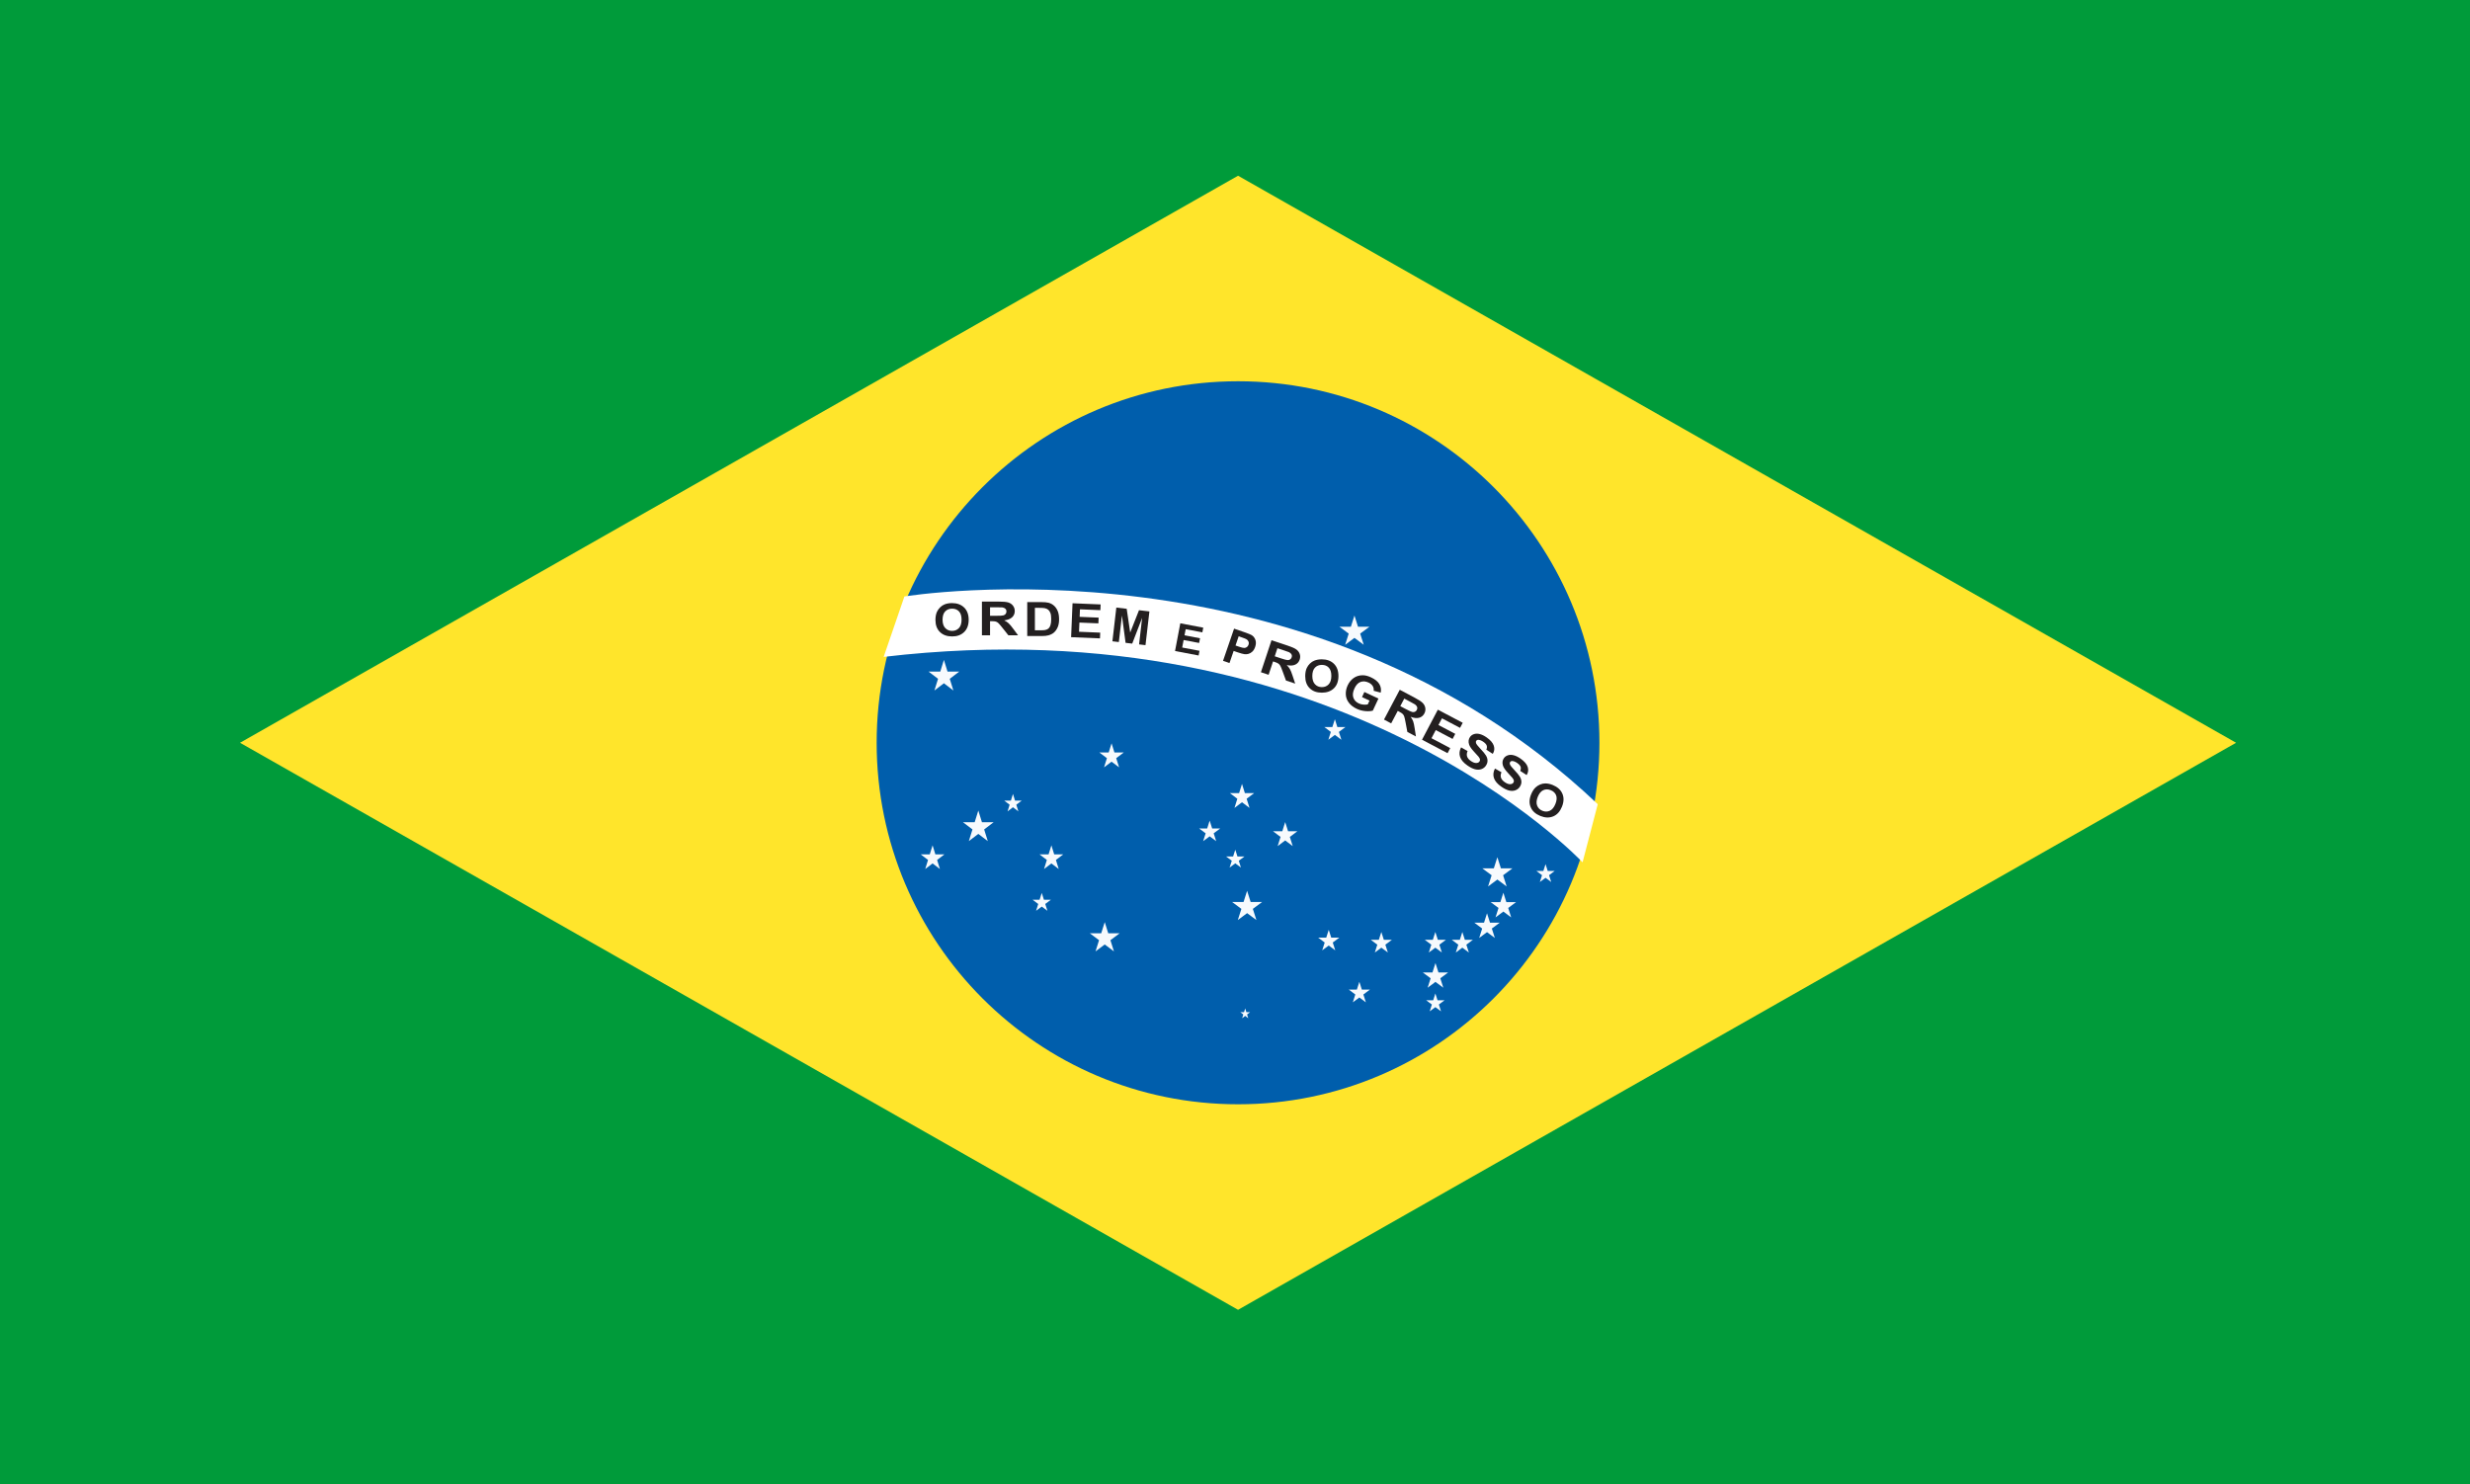 <?xml version="1.0" encoding="utf-8"?>
<!-- Generator: Adobe Illustrator 16.0.0, SVG Export Plug-In . SVG Version: 6.00 Build 0)  -->
<!DOCTYPE svg PUBLIC "-//W3C//DTD SVG 1.1//EN" "http://www.w3.org/Graphics/SVG/1.1/DTD/svg11.dtd">
<svg version="1.1" id="Layer_1" xmlns="http://www.w3.org/2000/svg" xmlns:xlink="http://www.w3.org/1999/xlink" x="0px" y="0px"
	 width="2016px" height="1211.438px" viewBox="16.5 418.581 2016 1211.438" enable-background="new 16.5 418.581 2016 1211.438"
	 xml:space="preserve">
<g id="Layer_x0020_1">
	<g id="_233009080">
		<rect id="_233013736" x="16.5" y="418.581" fill="#EEEEEE" width="2015.999" height="1211.438"/>
		<polygon id="_233013136" fill="#BE2033" points="2032.5,511.761 823.835,511.761 823.835,418.581 2032.5,418.581 		"/>
		<polygon id="_233013616" fill="#BE2033" points="2032.5,694.928 823.835,694.928 823.835,601.747 2032.5,601.747 		"/>
		<polygon id="_233013544" fill="#BE2033" points="2032.5,878.625 823.835,878.625 823.835,785.441 2032.5,785.441 		"/>
		<polygon id="_233013640" fill="#BE2033" points="2032.5,1059.122 823.835,1059.122 823.835,965.941 2032.5,965.941 		"/>
		<polygon id="_233012896" fill="#BE2033" points="2032.5,1239.616 16.5,1239.616 16.5,1146.429 2032.5,1146.429 		"/>
		<polygon id="_233012272" fill="#BE2033" points="2032.5,1432.895 16.5,1432.895 16.5,1339.721 2032.5,1339.721 		"/>
		<polygon id="_233012728" fill="#BE2033" points="2032.5,1630.02 16.5,1630.02 16.5,1536.845 2032.5,1536.845 		"/>
		<polygon id="_233012464" fill="#212F64" points="942.869,1059.135 16.5,1059.135 16.5,418.581 942.869,418.581 		"/>
		<polygon id="_233012416" fill="#FFFFFF" points="58.441,472.808 85.417,472.808 95.302,444.493 106.251,472.808 132.968,472.808 
			112.662,491.371 120.144,519.552 95.703,503.791 72.866,519.552 79.54,491.371 		"/>
		<polygon id="_233012584" fill="#FFFFFF" points="210.163,472.808 237.144,472.808 247.024,444.493 257.978,472.808 
			284.69,472.808 264.39,491.371 271.87,519.552 247.425,503.791 224.586,519.552 231.263,491.371 		"/>
		<polygon id="_233012512" fill="#FFFFFF" points="367.227,472.808 394.21,472.808 404.091,444.493 415.042,472.808 
			441.755,472.808 421.453,491.371 428.932,519.552 404.492,503.791 381.653,519.552 388.332,491.371 		"/>
		<polygon id="_233012680" fill="#FFFFFF" points="518.954,472.808 545.934,472.808 555.814,444.493 566.768,472.808 
			593.474,472.808 573.179,491.371 580.653,519.552 556.214,503.791 533.376,519.552 540.057,491.371 		"/>
		<polygon id="_233012824" fill="#FFFFFF" points="671.746,472.808 698.726,472.808 708.611,444.493 719.56,472.808 
			746.278,472.808 725.971,491.371 733.452,519.552 709.012,503.791 686.17,519.552 692.845,491.371 		"/>
		<polygon id="_233012488" fill="#FFFFFF" points="827.744,472.808 854.718,472.808 864.603,444.493 875.555,472.808 
			902.271,472.808 881.965,491.371 889.448,519.552 865.005,503.791 842.17,519.552 848.844,491.371 		"/>
		<polygon id="_233011528" fill="#FFFFFF" points="134.299,540.387 161.276,540.387 171.162,512.071 182.111,540.387 
			208.827,540.387 188.525,558.952 196.005,587.135 171.562,571.375 148.723,587.135 155.399,558.952 		"/>
		<polygon id="_233011840" fill="#FFFFFF" points="286.026,540.387 313.002,540.387 322.887,512.071 333.838,540.387 
			360.551,540.387 340.249,558.952 347.731,587.135 323.289,571.375 300.45,587.135 307.125,558.952 		"/>
		<polygon id="_233012056" fill="#FFFFFF" points="443.091,540.387 470.07,540.387 479.956,512.071 490.904,540.387 
			517.618,540.387 497.314,558.952 504.796,587.135 480.354,571.375 457.515,587.135 464.189,558.952 		"/>
		<polygon id="_233011792" fill="#FFFFFF" points="594.813,540.387 621.793,540.387 631.679,512.071 642.626,540.387 
			669.34,540.387 649.039,558.952 656.518,587.135 632.079,571.375 609.24,587.135 615.92,558.952 		"/>
		<polygon id="_233011624" fill="#FFFFFF" points="747.611,540.387 774.583,540.387 784.469,512.071 795.418,540.387 
			822.132,540.387 801.832,558.952 809.312,587.135 784.871,571.375 762.031,587.135 768.71,558.952 		"/>
		<polygon id="_233011888" fill="#FFFFFF" points="58.441,599.957 85.417,599.957 95.302,571.639 106.251,599.957 132.968,599.957 
			112.662,618.52 120.144,646.698 95.703,630.939 72.866,646.698 79.54,618.52 		"/>
		<polygon id="_233011720" fill="#FFFFFF" points="210.163,599.957 237.144,599.957 247.024,571.639 257.978,599.957 
			284.69,599.957 264.39,618.52 271.87,646.698 247.425,630.939 224.586,646.698 231.263,618.52 		"/>
		<polygon id="_233011648" fill="#FFFFFF" points="367.227,599.957 394.21,599.957 404.091,571.639 415.042,599.957 
			441.755,599.957 421.453,618.52 428.932,646.698 404.492,630.939 381.653,646.698 388.332,618.52 		"/>
		<polygon id="_233011480" fill="#FFFFFF" points="518.954,599.957 545.934,599.957 555.814,571.639 566.768,599.957 
			593.474,599.957 573.179,618.52 580.653,646.698 556.214,630.939 533.376,646.698 540.057,618.52 		"/>
		<polygon id="_233012128" fill="#FFFFFF" points="671.746,599.957 698.726,599.957 708.611,571.639 719.56,599.957 
			746.278,599.957 725.971,618.52 733.452,646.698 709.012,630.939 686.17,646.698 692.845,618.52 		"/>
		<polygon id="_233012104" fill="#FFFFFF" points="827.744,599.957 854.718,599.957 864.603,571.639 875.555,599.957 
			902.271,599.957 881.965,618.52 889.448,646.698 865.005,630.939 842.17,646.698 848.844,618.52 		"/>
		<polygon id="_233011096" fill="#FFFFFF" points="134.299,667.537 161.276,667.537 171.162,639.222 182.111,667.537 
			208.827,667.537 188.525,686.101 196.005,714.281 171.562,698.523 148.723,714.281 155.399,686.101 		"/>
		<polygon id="_233010712" fill="#FFFFFF" points="286.026,667.537 313.002,667.537 322.887,639.222 333.838,667.537 
			360.551,667.537 340.249,686.101 347.731,714.281 323.289,698.523 300.45,714.281 307.125,686.101 		"/>
		<polygon id="_233010904" fill="#FFFFFF" points="443.091,667.537 470.07,667.537 479.956,639.222 490.904,667.537 
			517.618,667.537 497.314,686.101 504.796,714.281 480.354,698.523 457.515,714.281 464.189,686.101 		"/>
		<polygon id="_233010736" fill="#FFFFFF" points="594.813,667.537 621.793,667.537 631.679,639.222 642.626,667.537 
			669.34,667.537 649.039,686.101 656.518,714.281 632.079,698.523 609.24,714.281 615.92,686.101 		"/>
		<polygon id="_233011264" fill="#FFFFFF" points="747.611,667.537 774.583,667.537 784.469,639.222 795.418,667.537 
			822.132,667.537 801.832,686.101 809.312,714.281 784.871,698.523 762.031,714.281 768.71,686.101 		"/>
		<polygon id="_233011456" fill="#FFFFFF" points="58.441,729.244 85.417,729.244 95.302,700.926 106.251,729.244 132.968,729.244 
			112.662,747.806 120.144,775.985 95.703,760.226 72.866,775.985 79.54,747.806 		"/>
		<polygon id="_233011312" fill="#FFFFFF" points="210.163,729.244 237.144,729.244 247.024,700.926 257.978,729.244 
			284.69,729.244 264.39,747.806 271.87,775.985 247.425,760.226 224.586,775.985 231.263,747.806 		"/>
		<polygon id="_233011408" fill="#FFFFFF" points="367.227,729.244 394.21,729.244 404.091,700.926 415.042,729.244 
			441.755,729.244 421.453,747.806 428.932,775.985 404.492,760.226 381.653,775.985 388.332,747.806 		"/>
		<polygon id="_233011144" fill="#FFFFFF" points="518.954,729.244 545.934,729.244 555.814,700.926 566.768,729.244 
			593.474,729.244 573.179,747.806 580.653,775.985 556.214,760.226 533.376,775.985 540.057,747.806 		"/>
		<polygon id="_233011048" fill="#FFFFFF" points="671.746,729.244 698.726,729.244 708.611,700.926 719.56,729.244 
			746.278,729.244 725.971,747.806 733.452,775.985 709.012,760.226 686.17,775.985 692.845,747.806 		"/>
		<polygon id="_233010136" fill="#FFFFFF" points="827.744,729.244 854.718,729.244 864.603,700.926 875.555,729.244 
			902.271,729.244 881.965,747.806 889.448,775.985 865.005,760.226 842.17,775.985 848.844,747.806 		"/>
		<polygon id="_233009968" fill="#FFFFFF" points="134.299,796.825 161.276,796.825 171.162,768.51 182.111,796.825 
			208.827,796.825 188.525,815.389 196.005,843.568 171.562,827.81 148.723,843.568 155.399,815.389 		"/>
		<polygon id="_233010496" fill="#FFFFFF" points="286.026,796.825 313.002,796.825 322.887,768.51 333.838,796.825 
			360.551,796.825 340.249,815.389 347.731,843.568 323.289,827.81 300.45,843.568 307.125,815.389 		"/>
		<polygon id="_233010088" fill="#FFFFFF" points="443.091,796.825 470.07,796.825 479.956,768.51 490.904,796.825 517.618,796.825 
			497.314,815.389 504.796,843.568 480.354,827.81 457.515,843.568 464.189,815.389 		"/>
		<polygon id="_233010280" fill="#FFFFFF" points="594.813,796.825 621.793,796.825 631.679,768.51 642.626,796.825 669.34,796.825 
			649.039,815.389 656.518,843.568 632.079,827.81 609.24,843.568 615.92,815.389 		"/>
		<polygon id="_233010184" fill="#FFFFFF" points="747.611,796.825 774.583,796.825 784.469,768.51 795.418,796.825 
			822.132,796.825 801.832,815.389 809.312,843.568 784.871,827.81 762.031,843.568 768.71,815.389 		"/>
		<polygon id="_233010112" fill="#FFFFFF" points="58.441,856.659 85.417,856.659 95.302,828.343 106.251,856.659 132.968,856.659 
			112.662,875.222 120.144,903.4 95.703,887.642 72.866,903.4 79.54,875.222 		"/>
		<polygon id="_233010400" fill="#FFFFFF" points="210.163,856.659 237.144,856.659 247.024,828.343 257.978,856.659 
			284.69,856.659 264.39,875.222 271.87,903.4 247.425,887.642 224.586,903.4 231.263,875.222 		"/>
		<polygon id="_233010616" fill="#FFFFFF" points="367.227,856.659 394.21,856.659 404.091,828.343 415.042,856.659 
			441.755,856.659 421.453,875.222 428.932,903.4 404.492,887.642 381.653,903.4 388.332,875.222 		"/>
		<polygon id="_233010568" fill="#FFFFFF" points="518.954,856.659 545.934,856.659 555.814,828.343 566.768,856.659 
			593.474,856.659 573.179,875.222 580.653,903.4 556.214,887.642 533.376,903.4 540.057,875.222 		"/>
		<polygon id="_233010688" fill="#FFFFFF" points="671.746,856.659 698.726,856.659 708.611,828.343 719.56,856.659 
			746.278,856.659 725.971,875.222 733.452,903.4 709.012,887.642 686.17,903.4 692.845,875.222 		"/>
		<polygon id="_233009224" fill="#FFFFFF" points="827.744,856.659 854.718,856.659 864.603,828.343 875.555,856.659 
			902.271,856.659 881.965,875.222 889.448,903.4 865.005,887.642 842.17,903.4 848.844,875.222 		"/>
		<polygon id="_233009200" fill="#FFFFFF" points="58.441,982.734 85.417,982.734 95.302,954.427 106.251,982.734 132.968,982.734 
			112.662,1001.306 120.144,1029.485 95.703,1013.723 72.866,1029.485 79.54,1001.306 		"/>
		<polygon id="_233009800" fill="#FFFFFF" points="210.163,982.734 237.144,982.734 247.024,954.427 257.978,982.734 
			284.69,982.734 264.39,1001.306 271.87,1029.485 247.425,1013.723 224.586,1029.485 231.263,1001.306 		"/>
		<polygon id="_233009728" fill="#FFFFFF" points="367.227,982.734 394.21,982.734 404.091,954.427 415.042,982.734 
			441.755,982.734 421.453,1001.306 428.932,1029.485 404.492,1013.723 381.653,1029.485 388.332,1001.306 		"/>
		<polygon id="_233009584" fill="#FFFFFF" points="518.954,982.734 545.934,982.734 555.814,954.427 566.768,982.734 
			593.474,982.734 573.179,1001.306 580.653,1029.485 556.214,1013.723 533.376,1029.485 540.057,1001.306 		"/>
		<polygon id="_233009488" fill="#FFFFFF" points="671.746,982.734 698.726,982.734 708.611,954.427 719.56,982.734 
			746.278,982.734 725.971,1001.306 733.452,1029.485 709.012,1013.723 686.17,1029.485 692.845,1001.306 		"/>
		<polygon id="_233009680" fill="#FFFFFF" points="827.744,982.734 854.718,982.734 864.603,954.427 875.555,982.734 
			902.271,982.734 881.965,1001.306 889.448,1029.485 865.005,1013.723 842.17,1029.485 848.844,1001.306 		"/>
		<polygon id="_233009752" fill="#FFFFFF" points="134.299,924.243 161.276,924.243 171.162,895.926 182.111,924.243 
			208.827,924.243 188.525,942.805 196.005,970.986 171.562,955.227 148.723,970.986 155.399,942.805 		"/>
		<polygon id="_233009848" fill="#FFFFFF" points="286.026,924.243 313.002,924.243 322.887,895.926 333.838,924.243 
			360.551,924.243 340.249,942.805 347.731,970.986 323.289,955.227 300.45,970.986 307.125,942.805 		"/>
		<polygon id="_233009536" fill="#FFFFFF" points="443.091,924.243 470.07,924.243 479.956,895.926 490.904,924.243 
			517.618,924.243 497.314,942.805 504.796,970.986 480.354,955.227 457.515,970.986 464.189,942.805 		"/>
		<polygon id="_233008720" fill="#FFFFFF" points="594.813,924.243 621.793,924.243 631.679,895.926 642.626,924.243 
			669.34,924.243 649.039,942.805 656.518,970.986 632.079,955.227 609.24,970.986 615.92,942.805 		"/>
		<polygon id="_233009104" fill="#FFFFFF" points="747.611,924.243 774.583,924.243 784.469,895.926 795.418,924.243 
			822.132,924.243 801.832,942.805 809.312,970.986 784.871,955.227 762.031,970.986 768.71,942.805 		"/>
	</g>
</g>
<rect fill="none" width="2048" height="2048"/>
<g id="Layer_x0020_1_1_">
	<rect x="11.5" y="414.593" fill="#009B3A" width="2030.977" height="1220.437"/>
	<polygon fill="#FFE52B" points="212.412,1024.811 1026.991,561.998 1841.569,1024.811 1026.991,1487.624 	"/>
	<g id="_362417616">
		<path id="_362420760" fill="#005EAC" d="M1321.942,1024.811c0,162.965-132.061,295.063-294.959,295.063
			c-162.901,0-294.961-132.098-294.961-295.06c0-162.956,132.06-295.059,294.961-295.059c162.9,0,294.959,132.105,294.959,295.058
			V1024.811z"/>
		<path id="_362420112" fill="#FFFFFF" d="M1320.58,1074.95l-12.401,47.449c0,0-197.896-211.577-570.434-167.678l16.931-49.311
			C754.675,905.411,1084.238,850.892,1320.58,1074.95L1320.58,1074.95z"/>
		<polygon id="_362420256" fill="#F7FAFD" points="1121.991,920.967 1124.888,930.086 1134.249,930.086 1126.672,935.722 
			1129.568,944.84 1121.991,939.206 1114.415,944.84 1117.311,935.722 1109.722,930.086 1119.096,930.086 		"/>
		<polygon id="_362420616" fill="#F7FAFD" points="1238.641,1118.215 1241.536,1127.325 1250.898,1127.325 1243.321,1132.959 
			1246.217,1142.082 1238.641,1136.447 1231.052,1142.082 1233.961,1132.959 1226.384,1127.325 1235.744,1127.325 		"/>
		<polygon id="_362419776" fill="#F7FAFD" points="1034.379,1145.639 1037.275,1154.749 1046.649,1154.749 1039.061,1160.395 
			1041.97,1169.505 1034.379,1163.872 1026.804,1169.505 1029.711,1160.395 1022.123,1154.749 1031.497,1154.749 		"/>
		<polygon id="_362419608" fill="#F7FAFD" points="1188.118,1204.598 1190.563,1212.294 1198.458,1212.294 1192.07,1217.04 
			1194.518,1224.735 1188.118,1219.975 1181.73,1224.735 1184.177,1217.04 1177.79,1212.294 1185.685,1212.294 		"/>
		<polygon id="_362419320" fill="#F7FAFD" points="1230.191,1163.991 1232.639,1171.674 1240.531,1171.674 1234.132,1176.433 
			1236.578,1184.115 1230.191,1179.368 1223.805,1184.115 1226.238,1176.433 1219.852,1171.674 1227.746,1171.674 		"/>
		<polygon id="_362419368" fill="#F7FAFD" points="1243.533,1147.198 1245.979,1154.895 1253.873,1154.895 1247.486,1159.64 
			1249.919,1167.336 1243.533,1162.578 1237.147,1167.336 1239.579,1159.64 1233.193,1154.895 1241.1,1154.895 		"/>
		<polygon id="_362419968" fill="#F7FAFD" points="1106.021,1005.585 1108.042,1011.985 1114.627,1011.985 1109.298,1015.952 
			1111.335,1022.352 1106.021,1018.399 1100.69,1022.352 1102.727,1015.952 1097.411,1011.985 1103.969,1011.985 		"/>
		<polygon id="_362419560" fill="#F7FAFD" points="1030.215,1058.396 1032.555,1065.88 1040.145,1065.88 1033.996,1070.507 
			1036.362,1077.991 1030.215,1073.364 1024.066,1077.991 1026.406,1070.507 1020.271,1065.88 1027.861,1065.88 		"/>
		<polygon id="_362419704" fill="#F7FAFD" points="923.756,1025.273 926.107,1032.757 933.689,1032.757 927.545,1037.386 
			929.898,1044.87 923.756,1040.242 917.618,1044.87 919.965,1037.386 913.822,1032.757 921.403,1032.757 		"/>
		<polygon id="_362419944" fill="#F7FAFD" points="814.994,1080.134 817.953,1089.668 827.501,1089.668 819.76,1095.551 
			822.73,1105.085 814.994,1099.188 807.26,1105.085 810.216,1095.551 802.478,1089.668 812.024,1089.668 		"/>
		<polygon id="_362420040" fill="#F7FAFD" points="786.907,957.193 789.866,966.721 799.413,966.721 791.678,972.612 
			794.643,982.146 786.907,976.253 779.172,982.146 782.13,972.612 774.396,966.721 783.943,966.721 		"/>
		<polygon id="_362419488" fill="#F7FAFD" points="918.181,1171.197 921.051,1180.307 930.335,1180.307 922.814,1185.954 
			925.695,1195.078 918.181,1189.444 910.66,1195.078 913.537,1185.954 906.01,1180.307 915.299,1180.307 		"/>
		<polygon id="_362418720" fill="#F7FAFD" points="1065.465,1089.549 1067.819,1097.033 1075.396,1097.033 1069.247,1101.66 
			1071.614,1109.146 1065.465,1104.517 1059.33,1109.146 1061.67,1101.66 1055.522,1097.033 1063.112,1097.033 		"/>
		<polygon id="_362419080" fill="#F7FAFD" points="1125.999,1219.908 1128.034,1226.296 1134.605,1226.296 1129.278,1230.263 
			1131.314,1236.661 1125.999,1232.708 1120.669,1236.661 1122.705,1230.263 1117.392,1226.296 1123.962,1226.296 		"/>
		<polygon id="_362418600" fill="#F7FAFD" points="1143.941,1179.249 1145.978,1185.637 1152.549,1185.637 1147.22,1189.604 
			1149.269,1196.003 1143.941,1192.049 1138.626,1196.003 1140.648,1189.604 1135.334,1185.637 1141.905,1185.637 		"/>
		<polygon id="_362418888" fill="#F7FAFD" points="1003.821,1088.372 1005.859,1094.758 1012.43,1094.758 1007.102,1098.725 
			1009.15,1105.125 1003.821,1101.171 998.507,1105.125 1000.542,1098.725 995.218,1094.758 1001.787,1094.758 		"/>
		<polygon id="_362419272" fill="#F7FAFD" points="843.274,1066.581 844.966,1072.016 850.418,1072.016 846.001,1075.374 
			847.699,1080.822 843.274,1077.45 838.867,1080.822 840.552,1075.374 836.135,1072.016 841.588,1072.016 		"/>
		<polygon id="_362419248" fill="#F7FAFD" points="1188.012,1179.249 1190.049,1185.637 1196.62,1185.637 1191.305,1189.604 
			1193.34,1196.003 1188.012,1192.049 1182.696,1196.003 1184.732,1189.604 1179.404,1185.637 1185.976,1185.637 		"/>
		<polygon id="_362418840" fill="#F7FAFD" points="1188.038,1229.43 1189.809,1234.995 1195.522,1234.995 1190.895,1238.447 
			1192.666,1244.015 1188.038,1240.575 1183.41,1244.015 1185.182,1238.447 1180.555,1234.995 1186.267,1234.995 		"/>
		<polygon id="_362419008" fill="#F7FAFD" points="874.64,1108.509 876.926,1115.9 884.326,1115.9 878.337,1120.463 
			880.626,1127.854 874.64,1123.292 868.645,1127.854 870.93,1120.463 864.944,1115.9 872.343,1115.9 		"/>
		<polygon id="_362418960" fill="#F7FAFD" points="777.665,1108.509 779.948,1115.9 787.347,1115.9 781.36,1120.463 
			783.652,1127.854 777.665,1123.292 771.668,1127.854 773.955,1120.463 767.968,1115.9 775.367,1115.9 		"/>
		<polygon id="_362419104" fill="#F7FAFD" points="1024.728,1112.08 1026.512,1117.646 1032.224,1117.646 1027.597,1121.098 
			1029.355,1126.664 1024.728,1123.226 1020.1,1126.664 1021.871,1121.098 1017.243,1117.646 1022.955,1117.646 		"/>
		<polygon id="_362419128" fill="#F7FAFD" points="866.772,1147.384 868.541,1152.938 874.254,1152.938 869.625,1156.388 
			871.399,1161.955 866.772,1158.518 862.138,1161.955 863.907,1156.388 859.283,1152.938 864.998,1152.938 		"/>
		<polygon id="_362418504" fill="#F7FAFD" points="1277.964,1123.874 1279.736,1129.439 1285.448,1129.439 1280.821,1132.892 
			1282.592,1138.459 1277.964,1135.02 1273.323,1138.459 1275.109,1132.892 1270.481,1129.439 1276.192,1129.439 		"/>
		<polygon id="_362418264" fill="#F7FAFD" points="1210.054,1179.249 1212.091,1185.637 1218.661,1185.637 1213.332,1189.604 
			1215.383,1196.003 1210.054,1192.049 1204.725,1196.003 1206.761,1189.604 1201.446,1185.637 1208.019,1185.637 		"/>
		<polygon id="_362418312" fill="#F7FAFD" points="1101.007,1177.478 1103.045,1183.877 1109.616,1183.877 1104.287,1187.844 
			1106.323,1194.244 1101.007,1190.291 1095.68,1194.244 1097.716,1187.844 1092.399,1183.877 1098.972,1183.877 		"/>
		<polygon id="_362418000" fill="#F7FAFD" points="1032.819,1241.633 1033.771,1244.688 1036.839,1244.688 1034.354,1246.578 
			1035.306,1249.634 1032.819,1247.742 1030.333,1249.634 1031.285,1246.578 1028.813,1244.688 1031.881,1244.688 		"/>
		<path id="_362418024" fill="#231F20" d="M780.009,924.585c0-2.677,0.431-4.929,1.279-6.749c0.638-1.339,1.503-2.543,2.605-3.609
			c1.098-1.065,2.303-1.854,3.615-2.37c1.742-0.694,3.746-1.042,6.02-1.042c4.118-0.001,7.417,1.202,9.884,3.607
			c2.475,2.403,3.714,5.75,3.714,10.038c0,4.247-1.229,7.572-3.685,9.971c-2.452,2.403-5.731,3.6-9.835,3.6
			c-4.159-0.001-7.46-1.193-9.913-3.581C781.238,932.063,780.009,928.776,780.009,924.585L780.009,924.585z M785.811,924.404
			c0,2.985,0.733,5.245,2.204,6.786c1.46,1.538,3.321,2.306,5.581,2.306c2.255,0,4.111-0.76,5.559-2.288
			c1.449-1.531,2.171-3.818,2.171-6.871c0-3.019-0.704-5.269-2.115-6.758c-1.405-1.485-3.277-2.227-5.615-2.227
			c-2.329,0-4.214,0.756-5.641,2.253C786.521,919.108,785.811,921.377,785.811,924.404z"/>
		<path id="_362418360" fill="#231F20" d="M1081.821,970.481c0-2.676,0.424-4.928,1.272-6.747c0.634-1.34,1.51-2.545,2.605-3.61
			c1.097-1.065,2.304-1.854,3.615-2.37c1.74-0.695,3.746-1.042,6.026-1.042c4.111,0,7.411,1.204,9.885,3.608
			c2.468,2.406,3.708,5.752,3.708,10.037c0,4.248-1.23,7.574-3.681,9.973c-2.458,2.4-5.73,3.601-9.84,3.601
			c-4.153,0-7.46-1.195-9.905-3.583C1083.046,977.96,1081.821,974.672,1081.821,970.481L1081.821,970.481z M1087.612,970.302
			c0,2.985,0.737,5.246,2.208,6.785c1.461,1.538,3.322,2.307,5.583,2.307c2.258,0,4.114-0.762,5.558-2.289
			c1.448-1.531,2.171-3.817,2.171-6.87c0-3.019-0.706-5.271-2.11-6.757c-1.411-1.486-3.284-2.229-5.618-2.229
			c-2.332,0-4.216,0.755-5.637,2.254C1088.335,965.006,1087.612,967.275,1087.612,970.302z"/>
		<path id="_362417928" fill="#231F20" d="M817.942,937.085v-27.497h13.922c3.498,0,6.049,0.244,7.642,0.736
			c1.58,0.494,2.848,1.372,3.805,2.63c0.954,1.265,1.433,2.704,1.433,4.331c0,2.058-0.72,3.763-2.159,5.104
			c-1.438,1.344-3.592,2.187-6.457,2.538c1.427,0.704,2.611,1.474,3.537,2.314c0.926,0.837,2.182,2.328,3.764,4.469l3.999,5.374
			h-7.921l-4.761-5.992c-1.702-2.146-2.871-3.497-3.498-4.05c-0.628-0.558-1.29-0.941-1.994-1.143
			c-0.7-0.213-1.821-0.314-3.34-0.314l-1.349-0.002v11.501H817.942L817.942,937.085z M824.565,921.187h4.891
			c3.184,0,5.163-0.113,5.956-0.336c0.783-0.222,1.404-0.609,1.851-1.157c0.45-0.55,0.678-1.232,0.678-2.055
			c0-0.927-0.299-1.672-0.888-2.234c-0.594-0.566-1.416-0.923-2.496-1.077c-0.533-0.064-2.143-0.093-4.827-0.093h-5.166V921.187z"/>
		<path id="_362418168" fill="#231F20" d="M1045.646,967.242l8.652-26.103l13.225,4.385c3.311,1.1,5.65,2.137,7.006,3.105
			c1.351,0.965,2.275,2.196,2.795,3.697c0.513,1.501,0.506,3.014-0.007,4.558c-0.644,1.954-1.872,3.344-3.657,4.166
			c-1.785,0.822-4.094,0.945-6.926,0.378c1.13,1.117,2.017,2.22,2.628,3.307c0.618,1.089,1.339,2.894,2.166,5.428l2.104,6.362
			l-7.514-2.498l-2.634-7.181c-0.942-2.576-1.62-4.225-2.05-4.948c-0.425-0.727-0.926-1.3-1.531-1.713
			c-0.589-0.421-1.626-0.872-3.069-1.351l-1.276-0.422l-3.622,10.914L1045.646,967.242L1045.646,967.242z M1056.938,954.237
			l4.64,1.538c3.024,1.002,4.941,1.521,5.762,1.556c0.816,0.035,1.521-0.135,2.117-0.516c0.604-0.377,1.029-0.955,1.292-1.735
			c0.289-0.88,0.243-1.678-0.142-2.4c-0.381-0.723-1.053-1.323-2.021-1.808c-0.495-0.229-2.005-0.764-4.562-1.608l-4.903-1.625
			L1056.938,954.237z"/>
		<path id="_362417880" fill="#231F20" d="M1146.109,1005.876l12.86-24.313l12.306,6.517c3.086,1.632,5.224,3.036,6.402,4.222
			c1.169,1.172,1.88,2.538,2.143,4.103c0.255,1.565,0,3.058-0.761,4.497c-0.963,1.818-2.402,2.991-4.295,3.498
			c-1.902,0.518-4.199,0.258-6.894-0.766c0.933,1.29,1.62,2.518,2.044,3.691c0.43,1.179,0.836,3.08,1.233,5.713l1.026,6.622
			l-7.003-3.701l-1.405-7.521c-0.507-2.693-0.897-4.435-1.201-5.217c-0.297-0.788-0.694-1.432-1.229-1.946
			c-0.516-0.512-1.454-1.129-2.803-1.833l-1.191-0.634l-5.376,10.166L1146.109,1005.876L1146.109,1005.876z M1159.398,994.924
			l4.319,2.281c2.821,1.488,4.627,2.32,5.425,2.485c0.801,0.172,1.526,0.116,2.178-0.153c0.656-0.276,1.174-0.777,1.559-1.499
			c0.425-0.821,0.518-1.616,0.26-2.392c-0.26-0.777-0.827-1.482-1.698-2.116c-0.452-0.308-1.854-1.085-4.23-2.341l-4.565-2.419
			L1159.398,994.924L1159.398,994.924z"/>
		<path id="_362418336" fill="#231F20" d="M854.926,909.999h11.443c2.577,0,4.545,0.178,5.895,0.528
			c1.825,0.477,3.378,1.328,4.679,2.551c1.293,1.224,2.285,2.718,2.957,4.49c0.679,1.768,1.02,3.957,1.02,6.55
			c0,2.278-0.32,4.247-0.953,5.899c-0.776,2.015-1.879,3.646-3.321,4.893c-1.086,0.946-2.552,1.678-4.398,2.211
			c-1.382,0.389-3.229,0.583-5.542,0.583h-11.779V909.999z M861.18,914.682v18.337h4.693c1.757,0,3.02-0.09,3.795-0.265
			c1.02-0.226,1.868-0.61,2.541-1.15c0.666-0.539,1.217-1.433,1.641-2.672c0.431-1.237,0.64-2.932,0.64-5.073
			c0-2.139-0.209-3.783-0.64-4.928c-0.423-1.147-1.02-2.037-1.779-2.681c-0.766-0.644-1.735-1.079-2.909-1.304
			c-0.875-0.175-2.599-0.264-5.156-0.264H861.18L861.18,914.682z"/>
		<polygon id="_362417232" fill="#231F20" points="890.742,938.63 891.895,910.948 914.824,911.906 914.633,916.585 
			897.959,915.888 897.706,922.028 913.194,922.676 912.996,927.36 897.508,926.711 897.194,934.21 914.488,934.932 914.29,939.613 
					"/>
		<polygon id="_362417688" fill="#231F20" points="1177.143,1022.325 1190.062,997.811 1210.372,1008.508 1208.177,1012.646 
			1193.42,1004.872 1190.551,1010.319 1204.276,1017.54 1202.094,1021.69 1188.369,1014.458 1184.865,1021.096 1200.176,1029.174 
			1197.995,1033.313 		"/>
		<polygon id="_362417016" fill="#231F20" points="975.561,949.93 979.856,927.309 998.6,930.869 997.858,934.688 984.242,932.102 
			983.294,937.12 995.955,939.525 995.222,943.357 982.563,940.952 981.4,947.078 995.532,949.757 994.811,953.582 		"/>
		<polygon id="_362417064" fill="#231F20" points="924.445,942.002 927.64,914.477 936.097,915.463 938.96,934.822 946.146,916.625 
			954.642,917.612 951.445,945.138 946.206,944.528 948.703,922.856 940.608,943.88 935.193,943.249 932.224,920.945 
			929.684,942.608 		"/>
		<path id="_362417592" fill="#231F20" d="M1266.157,1067.004c0.997-2.484,2.235-4.411,3.703-5.778
			c1.09-1.008,2.346-1.796,3.761-2.38c1.417-0.579,2.833-0.86,4.242-0.85c1.869,0.011,3.861,0.431,5.978,1.284
			c3.815,1.536,6.43,3.885,7.825,7.041c1.389,3.146,1.288,6.716-0.315,10.689c-1.581,3.938-3.96,6.565-7.135,7.877
			c-3.173,1.312-6.659,1.206-10.469-0.326c-3.861-1.557-6.479-3.895-7.854-7.024
			C1264.505,1074.403,1264.587,1070.898,1266.157,1067.004L1266.157,1067.004z M1271.601,1069.005
			c-1.119,2.776-1.278,5.145-0.492,7.122c0.788,1.969,2.228,3.368,4.321,4.223c2.093,0.837,4.099,0.825,6.011-0.047
			c1.917-0.88,3.437-2.73,4.578-5.574c1.123-2.8,1.312-5.146,0.567-7.046c-0.755-1.907-2.215-3.295-4.381-4.165
			c-2.164-0.871-4.192-0.876-6.07-0.018C1274.245,1064.36,1272.731,1066.195,1271.601,1069.005L1271.601,1069.005z"/>
		<path id="_362417136" fill="#231F20" d="M1236.67,1045.849l5.311,3.025c-0.704,1.657-0.826,3.141-0.38,4.463
			c0.447,1.317,1.448,2.518,3.013,3.599c1.658,1.15,3.118,1.707,4.369,1.686c1.27-0.023,2.177-0.438,2.728-1.256
			c0.359-0.509,0.496-1.075,0.394-1.688c-0.106-0.604-0.492-1.344-1.181-2.224c-0.48-0.586-1.632-1.852-3.433-3.797
			c-2.348-2.496-3.78-4.556-4.287-6.187c-0.716-2.292-0.463-4.304,0.744-6.045c0.776-1.13,1.867-1.917,3.283-2.39
			c1.41-0.464,2.975-0.485,4.718-0.035c1.729,0.442,3.563,1.334,5.52,2.689c3.184,2.21,5.156,4.479,5.918,6.82
			c0.761,2.343,0.483,4.551-0.85,6.656l-5.25-3.41c0.567-1.285,0.656-2.431,0.292-3.427c-0.374-0.999-1.273-1.99-2.721-2.986
			c-1.489-1.035-2.834-1.576-4.05-1.626c-0.768-0.021-1.355,0.242-1.752,0.815c-0.358,0.523-0.415,1.146-0.167,1.867
			c0.311,0.921,1.554,2.502,3.686,4.739c2.132,2.231,3.625,4.049,4.436,5.416c0.821,1.377,1.24,2.771,1.251,4.175
			c0.021,1.416-0.457,2.828-1.42,4.216c-0.877,1.272-2.095,2.171-3.677,2.722c-1.564,0.539-3.284,0.557-5.141,0.07
			c-1.856-0.495-3.889-1.504-6.099-3.046c-3.223-2.227-5.245-4.584-6.071-7.068
			C1235.023,1051.144,1235.292,1048.548,1236.67,1045.849L1236.67,1045.849z"/>
		<path id="_362417112" fill="#231F20" d="M1209.021,1028.566l5.307,3.019c-0.706,1.657-0.827,3.141-0.38,4.468
			c0.447,1.311,1.455,2.519,3.019,3.592c1.658,1.151,3.112,1.708,4.367,1.692c1.265-0.021,2.172-0.44,2.724-1.261
			c0.359-0.51,0.501-1.07,0.392-1.686c-0.1-0.608-0.491-1.346-1.18-2.228c-0.473-0.578-1.624-1.852-3.432-3.791
			c-2.341-2.494-3.773-4.562-4.286-6.186c-0.717-2.294-0.463-4.309,0.747-6.05c0.773-1.125,1.87-1.918,3.285-2.387
			c1.405-0.468,2.977-0.483,4.716-0.033c1.727,0.44,3.559,1.333,5.521,2.689c3.18,2.21,5.152,4.479,5.91,6.815
			c0.768,2.336,0.486,4.551-0.842,6.654l-5.251-3.41c0.563-1.282,0.656-2.429,0.287-3.428c-0.374-0.995-1.272-1.987-2.721-2.991
			c-1.481-1.029-2.827-1.563-4.045-1.618c-0.771-0.028-1.354,0.242-1.752,0.814c-0.362,0.524-0.418,1.146-0.171,1.869
			c0.315,0.918,1.558,2.499,3.688,4.742c2.137,2.227,3.624,4.043,4.438,5.41c0.814,1.377,1.239,2.771,1.245,4.184
			c0.023,1.414-0.456,2.819-1.415,4.208c-0.882,1.272-2.095,2.17-3.676,2.727c-1.568,0.533-3.283,0.551-5.146,0.067
			c-1.857-0.497-3.884-1.505-6.094-3.042c-3.222-2.232-5.249-4.59-6.076-7.074
			C1207.375,1033.854,1207.645,1031.261,1209.021,1028.566L1209.021,1028.566z"/>
		<path id="_362417376" fill="#231F20" d="M1128.167,987.533l1.935-4.163l11.486,5.355l-4.588,9.849
			c-1.588,0.491-3.627,0.618-6.111,0.393c-2.484-0.221-4.814-0.843-6.991-1.857c-2.777-1.295-4.937-2.959-6.479-5.002
			c-1.565-2.044-2.386-4.315-2.48-6.812c-0.094-2.5,0.414-4.939,1.515-7.31c1.202-2.572,2.839-4.59,4.933-6.049
			c2.089-1.463,4.505-2.198,7.22-2.228c2.086-0.033,4.389,0.544,6.917,1.724c3.285,1.537,5.553,3.37,6.815,5.511
			c1.244,2.141,1.619,4.463,1.089,6.96l-5.739-1.533c0.183-1.381-0.077-2.655-0.772-3.839c-0.715-1.175-1.84-2.121-3.376-2.844
			c-2.347-1.09-4.519-1.265-6.545-0.525c-2.027,0.741-3.671,2.465-4.937,5.184c-1.373,2.933-1.702,5.461-0.977,7.584
			c0.714,2.12,2.205,3.712,4.475,4.771c1.117,0.526,2.341,0.84,3.67,0.963c1.316,0.115,2.518,0.066,3.603-0.139l1.471-3.14
			L1128.167,987.533z"/>
		<path id="_362417448" fill="#231F20" d="M1014.73,957.945l9.019-26.273l8.453,2.901c3.201,1.098,5.239,1.942,6.126,2.542
			c1.355,0.911,2.313,2.193,2.87,3.863c0.552,1.668,0.475,3.55-0.248,5.645c-0.557,1.617-1.317,2.872-2.265,3.774
			c-0.963,0.901-2,1.514-3.106,1.832c-1.113,0.325-2.166,0.426-3.163,0.31c-1.344-0.179-3.206-0.679-5.59-1.497l-3.428-1.176
			l-3.394,9.888l-5.273-1.81H1014.73z M1027.496,937.925l-2.572,7.5l2.887,0.99c2.076,0.711,3.515,1.049,4.309,1.012
			c0.794-0.037,1.497-0.279,2.088-0.733c0.602-0.451,1.046-1.064,1.313-1.847c0.329-0.959,0.317-1.852-0.035-2.669
			c-0.34-0.819-0.902-1.445-1.707-1.899c-0.588-0.334-1.835-0.827-3.735-1.479L1027.496,937.925L1027.496,937.925z"/>
	</g>
</g>
</svg>
